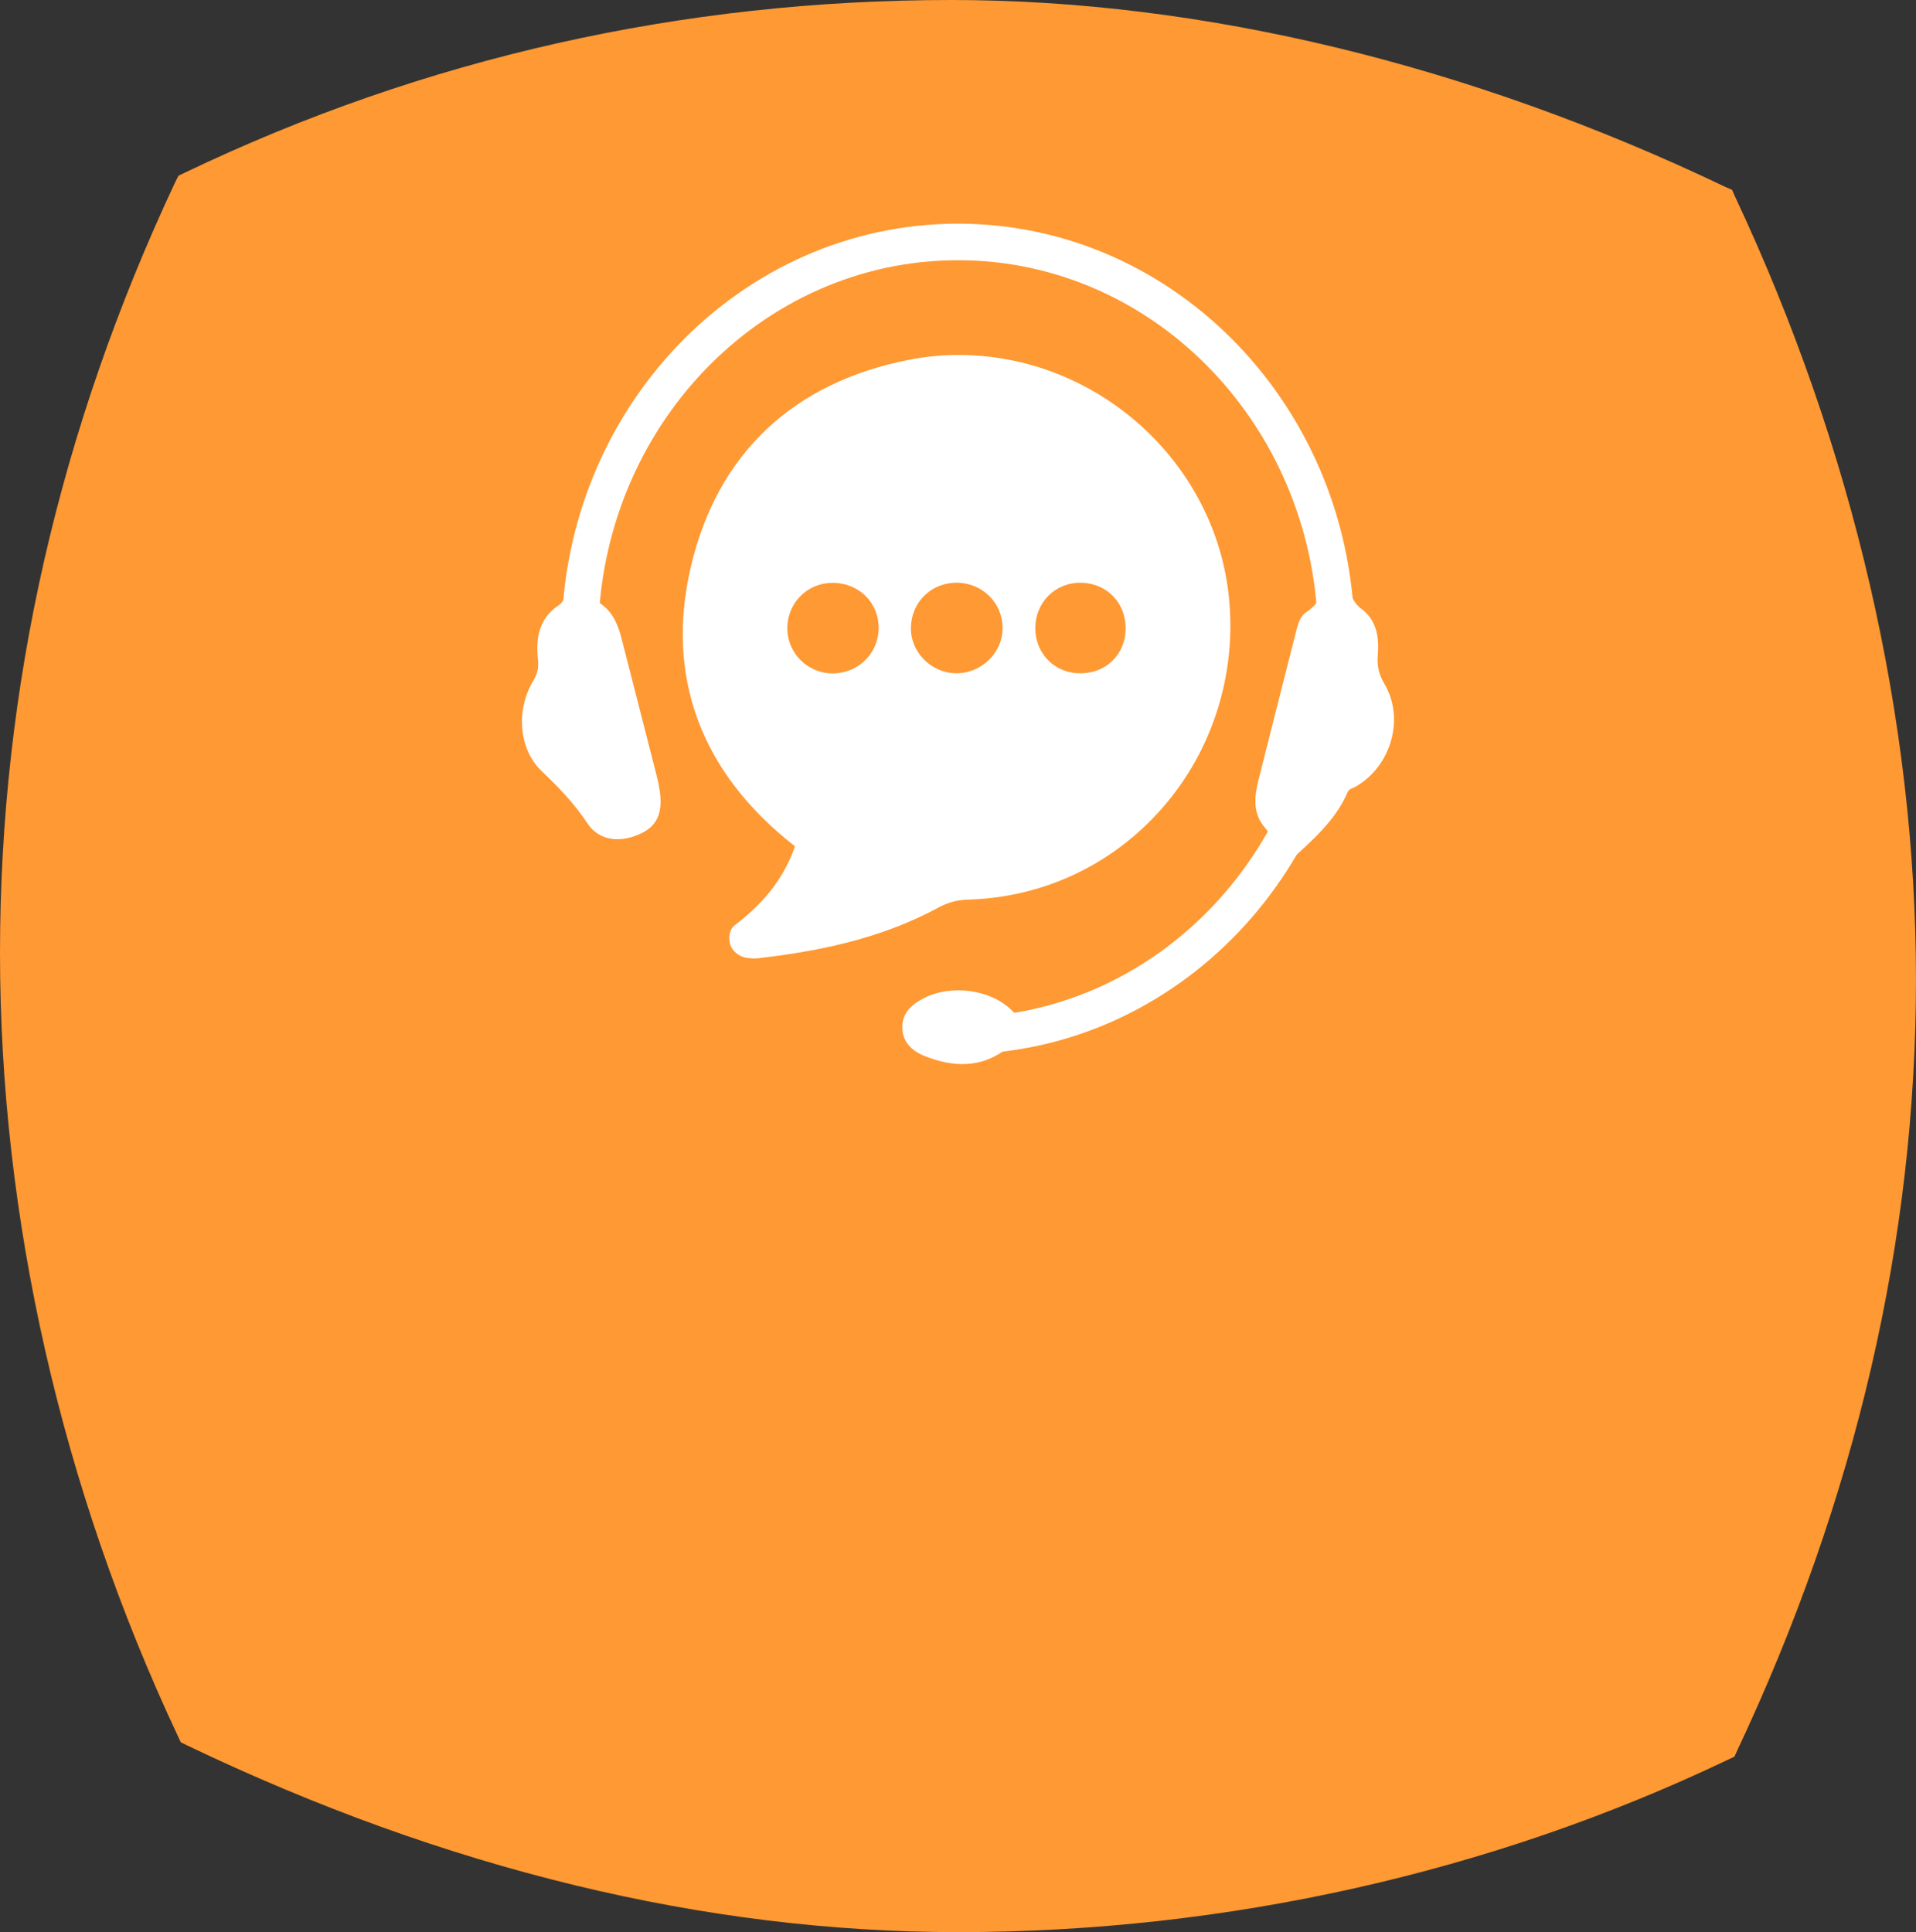 <?xml version="1.0" encoding="utf-8"?>
<!-- Generator: Adobe Illustrator 16.0.0, SVG Export Plug-In . SVG Version: 6.00 Build 0)  -->
<!DOCTYPE svg PUBLIC "-//W3C//DTD SVG 1.1//EN" "http://www.w3.org/Graphics/SVG/1.1/DTD/svg11.dtd">
<svg version="1.1" id="Layer_1" xmlns="http://www.w3.org/2000/svg" xmlns:xlink="http://www.w3.org/1999/xlink" x="0px" y="0px"
	 width="67.429px" height="68px" viewBox="0 0 67.429 68" enable-background="new 0 0 67.429 68" xml:space="preserve">
<rect x="0" y="0" width="67.429" height="68" fill="#333333" stroke="none"/>
<g>
	<path fill="#FF9933" d="M61.06,6.919l-0.104-0.238l-0.236-0.102C51.725,2.276,42.308,0,33.483,0
		c-9.463,0-18.543,2.036-26.973,6.075L6.281,6.184L6.164,6.417C2.079,15.11,0,24.23,0,33.535
		C0,42.856,2.164,52.377,6.254,61.086l0.11,0.234l0.225,0.11C15.703,65.796,24.835,68,33.711,68
		c9.422,0,18.785-2.096,27.09-6.064l0.237-0.111l0.102-0.223c4.18-8.87,6.288-17.996,6.288-27.126
		C67.429,25.314,65.228,15.788,61.06,6.919"/>
	<g>
		<g>
			<path fill-rule="evenodd" clip-rule="evenodd" fill="#FFFFFF" d="M20.866,20.533c-0.025,0.3,0.026,0.54,0.29,0.726
				c0.423,0.297,0.602,0.752,0.723,1.231c0.404,1.57,0.805,3.14,1.206,4.713c0.052,0.2,0.097,0.404,0.129,0.611
				c0.093,0.612,0.021,1.173-0.597,1.49c-0.747,0.38-1.522,0.31-1.944-0.326
				c-0.457-0.693-1.003-1.262-1.602-1.83c-0.842-0.799-0.908-2.202-0.292-3.21c0.144-0.238,0.183-0.458,0.154-0.72
				c-0.081-0.752,0.026-1.44,0.715-1.906c0.272-0.184,0.264-0.468,0.282-0.743"/>
			<path fill-rule="evenodd" clip-rule="evenodd" fill="#FFFFFF" d="M47.488,20.487c0.021,0.389,0.095,0.694,0.439,0.954
				c0.532,0.4,0.612,1.015,0.56,1.636c-0.027,0.359,0.038,0.662,0.229,0.983
				c0.727,1.213,0.253,2.888-0.991,3.617c-0.099,0.058-0.252,0.093-0.288,0.18
				c-0.695,1.64-2.371,2.414-3.339,3.873c-1.828,2.757-4.515,4.403-7.868,4.812
				c-0.287,0.035-0.519,0.135-0.748,0.32c-0.909,0.741-1.922,0.711-2.943,0.304
				c-0.446-0.178-0.798-0.502-0.784-1.042c0.013-0.505,0.356-0.789,0.762-0.996
				c0.96-0.491,2.362-0.309,3.103,0.445c0.273,0.279,0.538,0.298,0.873,0.247c2.688-0.406,4.866-1.723,6.619-3.76
				c0.61-0.712,1.298-1.395,1.496-2.38c0.038-0.19,0.08-0.359-0.064-0.519
				c-0.462-0.51-0.407-1.097-0.255-1.706c0.424-1.682,0.849-3.367,1.278-5.05
				c0.08-0.314,0.141-0.689,0.409-0.863c0.724-0.472,0.579-1.135,0.485-1.801"/>
			<g>
				<path fill="#FFFFFF" d="M33.714,7.872c-7.666,0-13.904,6.509-13.95,14.526c0.253-0.065,0.52-0.109,0.819-0.109
					c0.167,0,0.316,0.027,0.469,0.046c0.077-7.279,5.726-13.177,12.662-13.177c6.986,0,12.669,5.979,12.669,13.33
					c0,7.294-5.599,13.233-12.513,13.321c-0.021,0.447-0.126,0.887-0.315,1.288c0.052,0,0.105,0.006,0.158,0.006
					c7.694,0,13.956-6.558,13.956-14.615C47.67,14.43,41.408,7.872,33.714,7.872z"/>
			</g>
		</g>
		<path fill="#FFFFFF" d="M43.251,21.04c-0.477-4.793-4.658-8.547-9.515-8.547c-0.587,0-1.176,0.058-1.75,0.171
			c-4.066,0.796-6.715,3.292-7.657,7.216c-0.932,3.877,0.304,7.296,3.642,9.9c0,0.002-0.003,0.038-0.041,0.138
			c-0.386,1.022-1.042,1.858-2.055,2.632c-0.208,0.155-0.247,0.428-0.18,0.677c0.064,0.25,0.323,0.445,0.58,0.483
			c0.087,0.012,0.175,0.023,0.261,0.023l0.124-0.006c2.667-0.302,4.628-0.851,6.354-1.78
			c0.344-0.185,0.661-0.273,1.028-0.284c2.66-0.072,5.093-1.214,6.851-3.212
			C42.663,26.44,43.523,23.741,43.251,21.04z M29.305,23.7c-0.881,0.002-1.594-0.71-1.596-1.585
			c-0.004-0.889,0.695-1.597,1.58-1.602c0.936-0.007,1.649,0.699,1.633,1.617
			C30.906,23.006,30.193,23.7,29.305,23.7z M33.627,23.695c-0.871-0.017-1.593-0.759-1.569-1.619
			c0.021-0.894,0.724-1.575,1.618-1.568c0.891,0.006,1.599,0.703,1.608,1.579
			C35.293,22.975,34.535,23.712,33.627,23.695z M38.022,23.697c-0.894,0.003-1.583-0.681-1.586-1.578
			c-0.005-0.925,0.709-1.633,1.628-1.61c0.894,0.024,1.558,0.712,1.551,1.617
			C39.607,23.027,38.93,23.697,38.022,23.697z"/>
	</g>
</g>
</svg>
